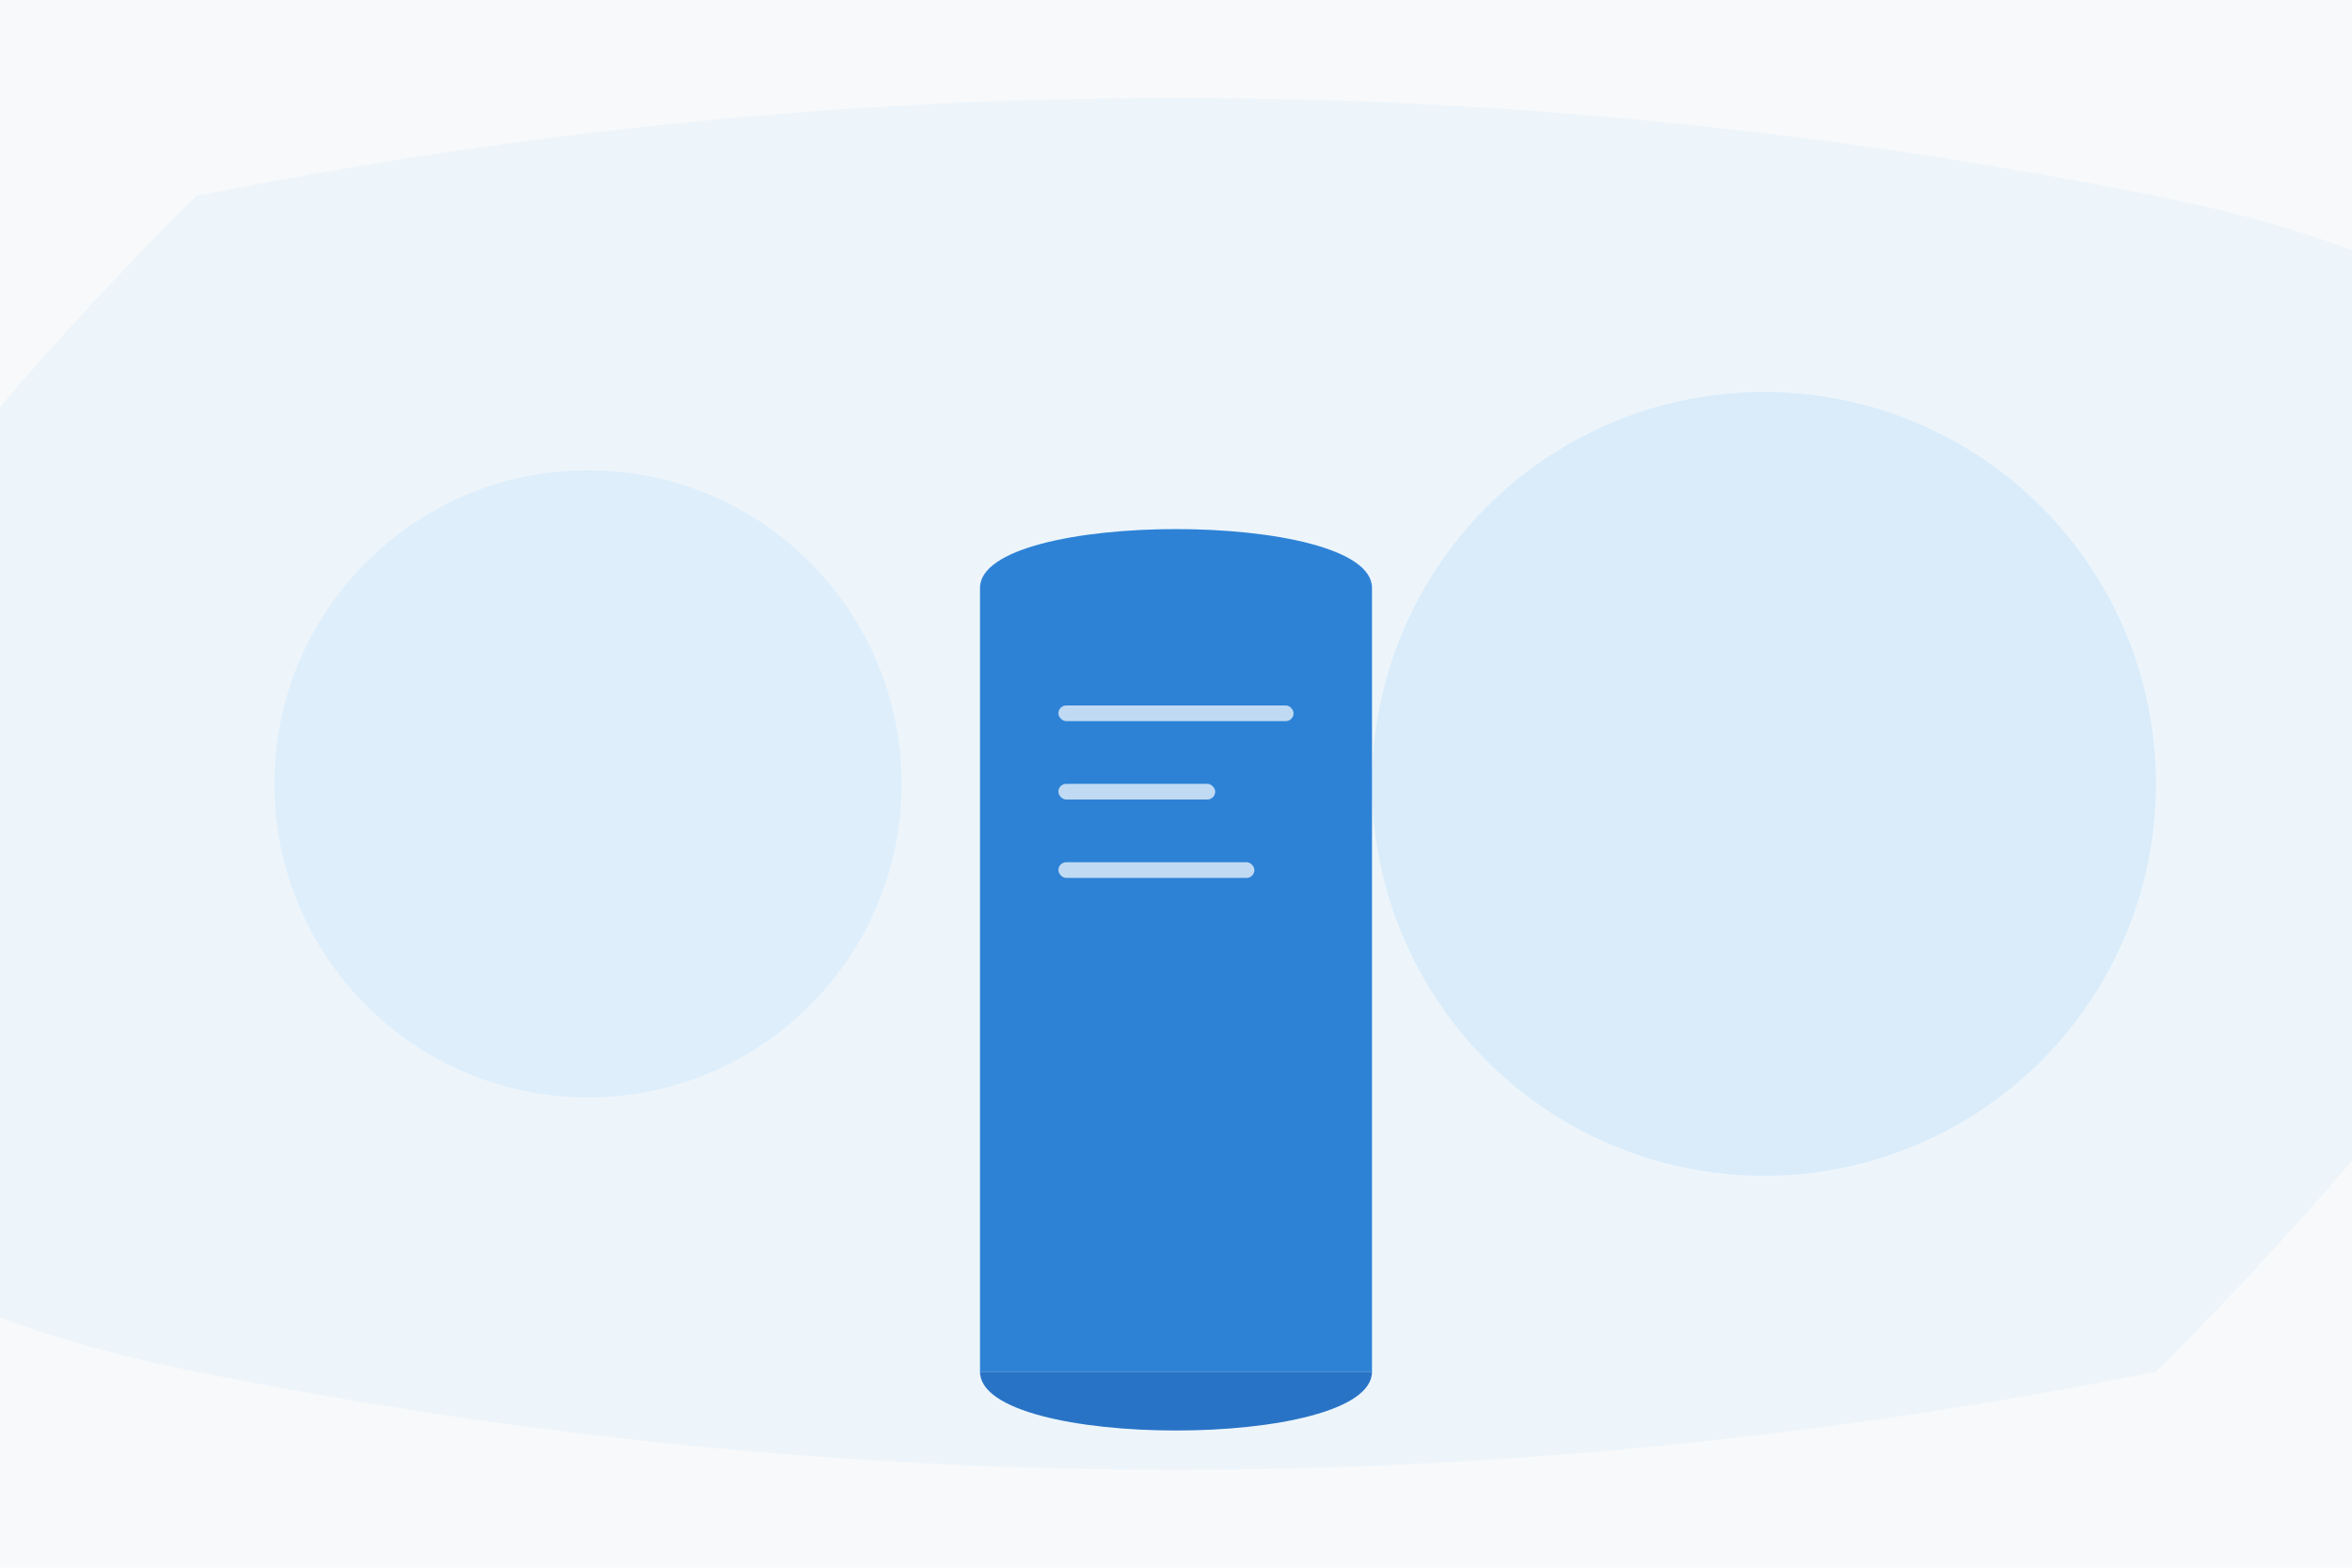 <?xml version="1.0" encoding="UTF-8"?>
<svg width="600" height="400" viewBox="0 0 600 400" fill="none" xmlns="http://www.w3.org/2000/svg">
    <!-- Background pattern -->
    <rect width="600" height="400" fill="#f8f9fa"/>
    <path d="M50,50 Q300,0 550,50 T550,350 Q300,400 50,350 T50,50" fill="#e3f2fd" opacity="0.5"/>
    
    <!-- Decorative elements -->
    <circle cx="150" cy="200" r="80" fill="#bbdefb" opacity="0.3"/>
    <circle cx="450" cy="200" r="100" fill="#90caf9" opacity="0.2"/>
    
    <!-- Stylized book -->
    <path d="M250,150 h100 v200 h-100 v-200" fill="#1976d2" opacity="0.9"/>
    <path d="M250,150 c0,-20 100,-20 100,0" fill="#1976d2" opacity="0.9"/>
    <path d="M250,350 c0,20 100,20 100,0" fill="#1565c0" opacity="0.9"/>
    
    <!-- Text lines representation -->
    <rect x="270" y="180" width="60" height="4" rx="2" fill="white" opacity="0.7"/>
    <rect x="270" y="200" width="40" height="4" rx="2" fill="white" opacity="0.7"/>
    <rect x="270" y="220" width="50" height="4" rx="2" fill="white" opacity="0.7"/>
</svg>

